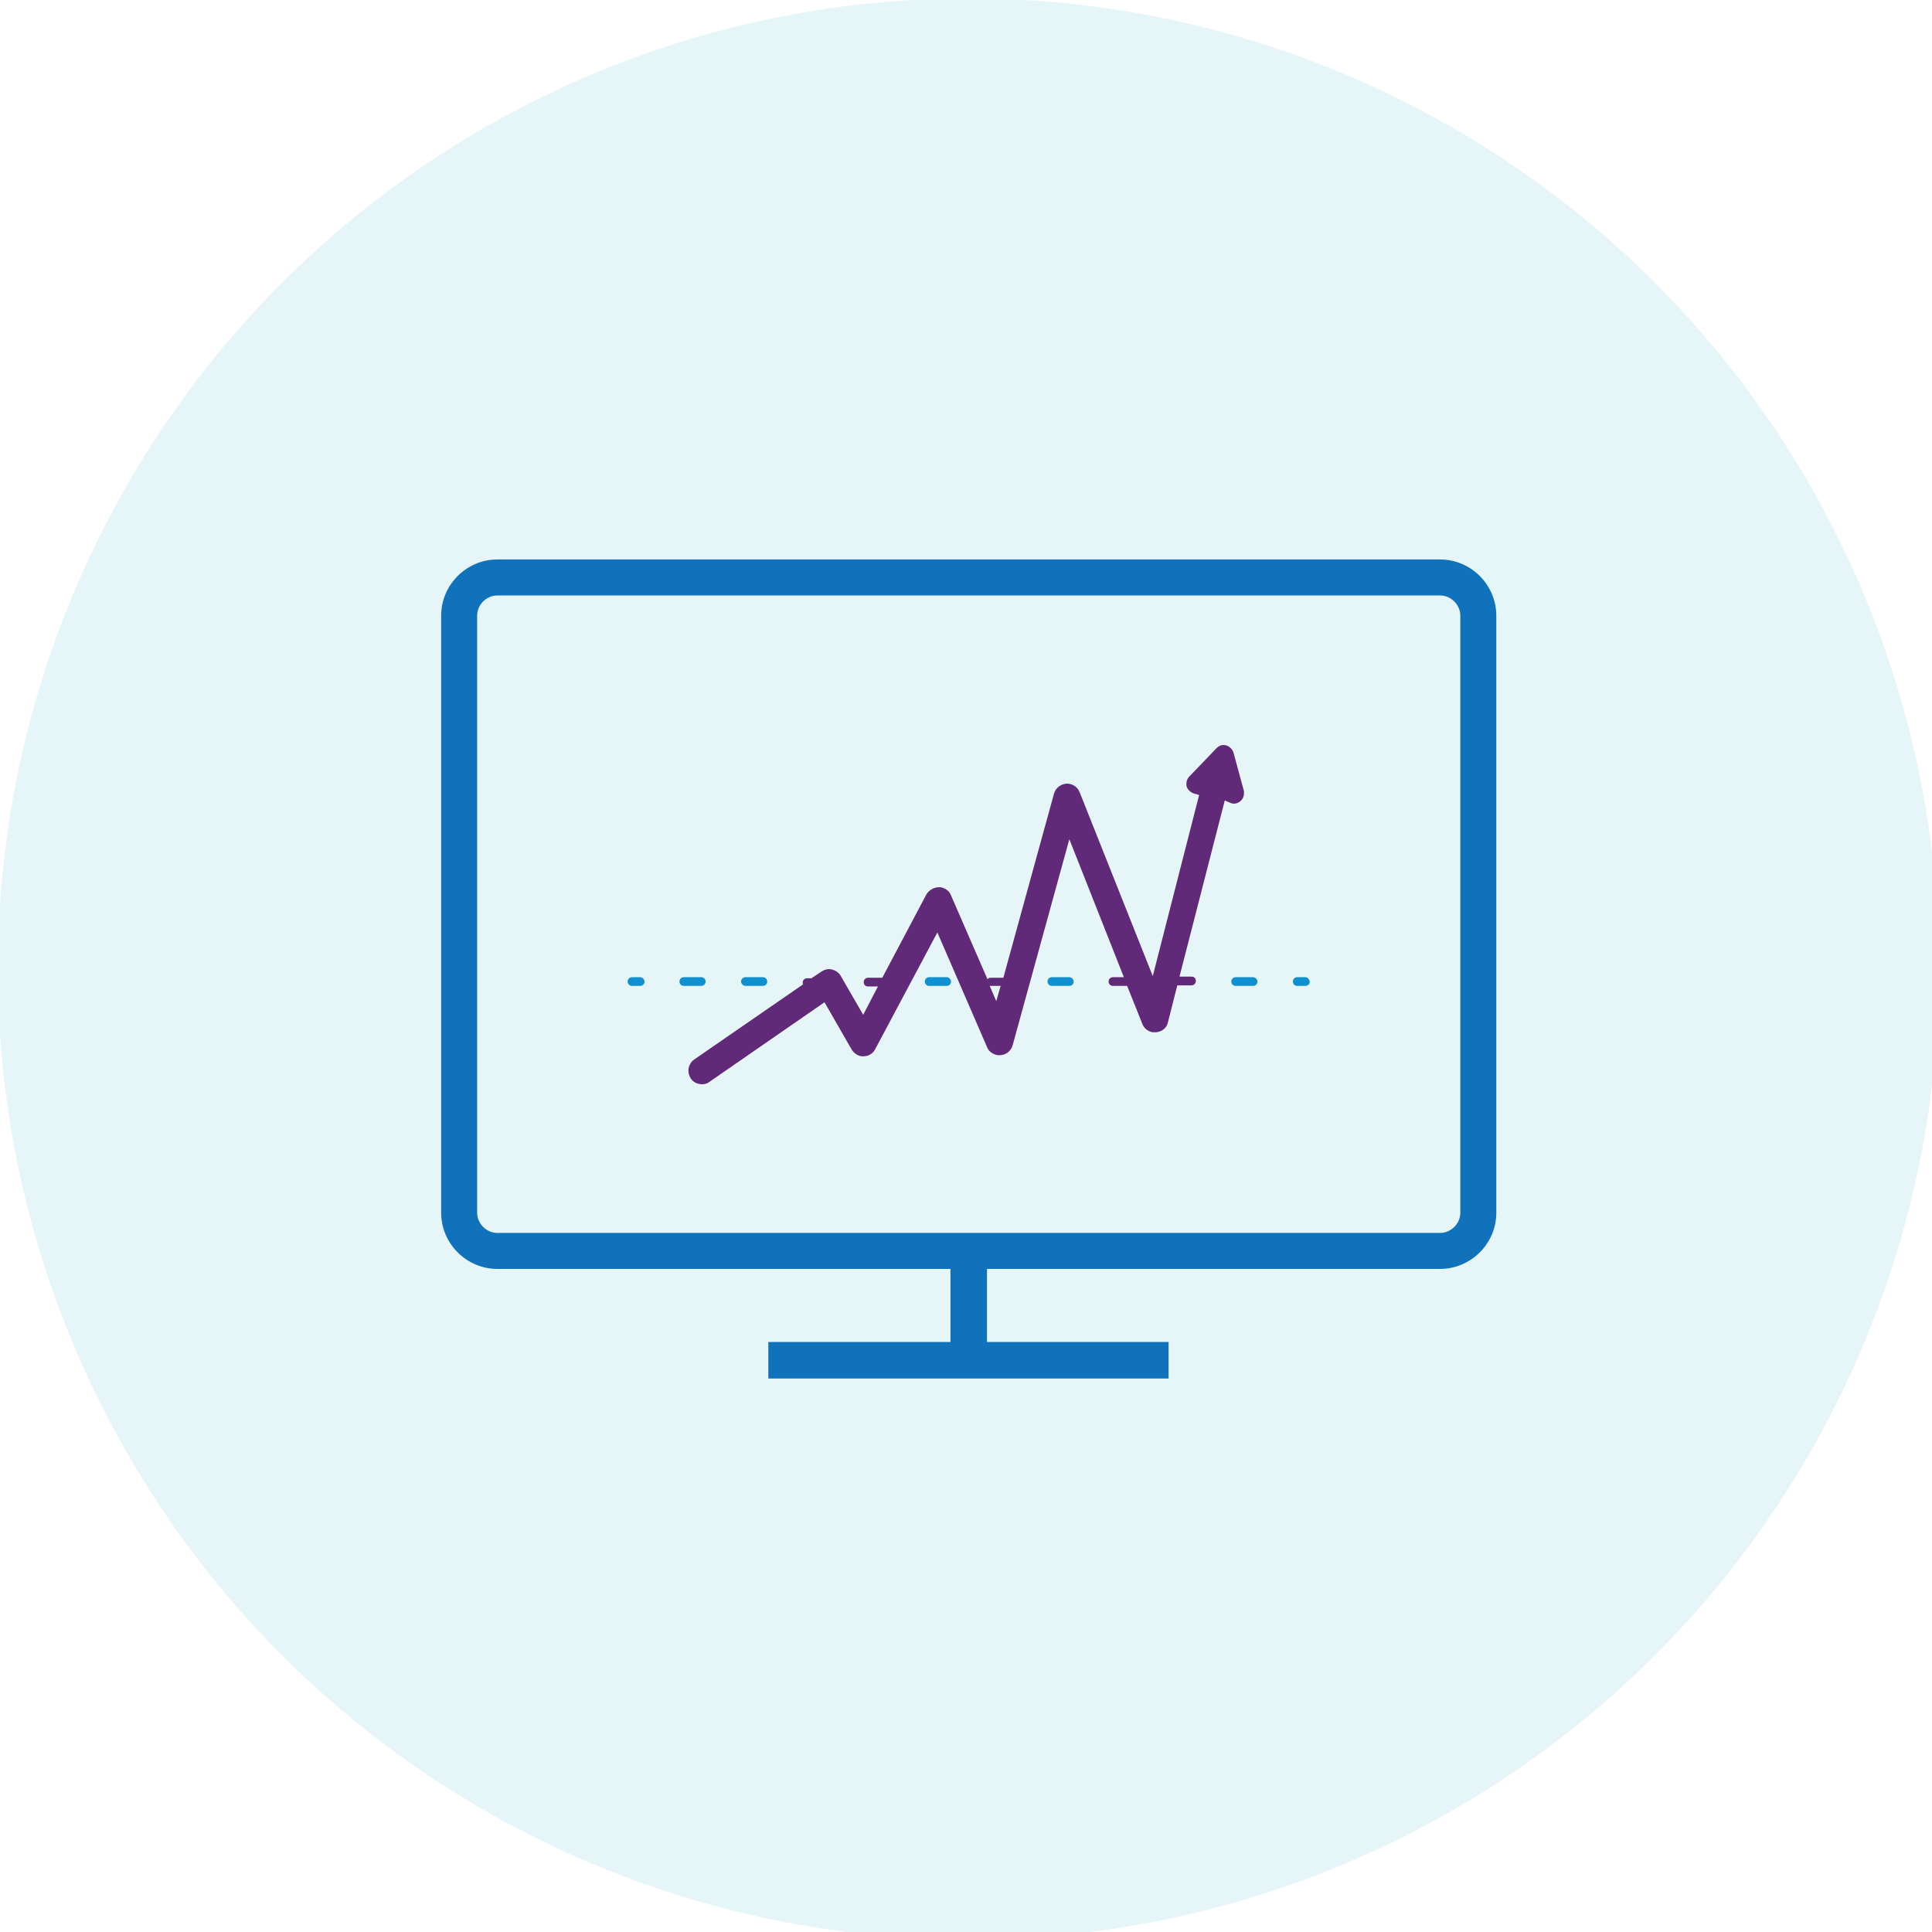 <?xml version="1.0" encoding="UTF-8"?>
<!-- Generator: Adobe Illustrator 18.0.0, SVG Export Plug-In . SVG Version: 6.00 Build 0)  -->
<!DOCTYPE svg PUBLIC "-//W3C//DTD SVG 1.1//EN" "http://www.w3.org/Graphics/SVG/1.1/DTD/svg11.dtd">
<svg version="1.1" id="Слой_1" xmlns="http://www.w3.org/2000/svg" xmlns:xlink="http://www.w3.org/1999/xlink" x="0px" y="0px" viewBox="0 0 354.3 354.3" enable-background="new 0 0 354.3 354.3" xml:space="preserve">
<g>
	<circle opacity="0.35" fill="#B7E1E9" cx="177.6" cy="177.7" r="178"/>
	<path fill="#1072BA" d="M91.2,109.2c-2,0-3.7,1.7-3.7,3.7v109.5c0,2,1.7,3.7,3.7,3.7h172.9c2,0,3.7-1.7,3.7-3.7V112.9   c0-2-1.7-3.7-3.7-3.7H91.2z M264.1,232.7H91.2c-5.7,0-10.3-4.7-10.3-10.3V112.9c0-5.7,4.7-10.3,10.3-10.3h172.9   c5.7,0,10.3,4.7,10.3,10.3v109.5C274.4,228.1,269.7,232.7,264.1,232.7z"/>
	<rect x="174.3" y="229.4" fill="#1072BA" width="6.7" height="20"/>
	<rect x="140.9" y="246.1" fill="#1072BA" width="73.4" height="6.7"/>
	<g>
		<path fill="#602A79" d="M182.7,183.6l-1.2-2.8c0,0,0.1,0,0.1,0h1.9L182.7,183.6z M225.8,147.3c0.6,0.2,1.3,0,1.8-0.5    c0.5-0.5,0.6-1.2,0.5-1.8l-1.9-7c-0.2-0.6-0.7-1.1-1.3-1.3c-0.7-0.2-1.3,0-1.8,0.5l-5,5.2c-0.5,0.5-0.6,1.2-0.5,1.8    c0.2,0.6,0.7,1.1,1.3,1.3l1,0.3l-8.5,33.2l-13.4-33.7c-0.4-1-1.3-1.6-2.4-1.6c-1.1,0.1-2,0.8-2.3,1.8l-9.3,33.8h-2.3    c-0.3,0-0.5,0.1-0.6,0.3l-6.7-15.4c-0.3-0.8-1-1.3-1.9-1.5c-0.1,0-0.2,0-0.3,0c-0.9,0-1.8,0.5-2.3,1.3l-8.1,15.3h-2.6    c-0.4,0-0.8,0.3-0.8,0.8s0.3,0.8,0.8,0.8h1.8l-2.7,5.2l-4.1-7.1c-0.3-0.6-0.9-1-1.6-1.2c-0.7-0.2-1.4,0-2,0.4l-1.8,1.2h-0.8    c-0.4,0-0.8,0.3-0.8,0.8c0,0.1,0,0.2,0.1,0.3l-20,13.8c-1.1,0.8-1.4,2.3-0.6,3.5c0.4,0.6,1,0.9,1.6,1c0.6,0.1,1.3,0,1.8-0.4    l21.1-14.6l5,8.7c0.4,0.6,1,1.1,1.8,1.2c0.1,0,0.3,0,0.4,0c0.9,0,1.7-0.5,2.1-1.3l11.4-21.4L181,192c0.3,0.8,1,1.3,1.9,1.5    c0.2,0,0.4,0,0.6,0c1.1-0.1,1.9-0.8,2.2-1.8l10.4-37.8l10,25.3h-2c-0.4,0-0.8,0.3-0.8,0.8c0,0.4,0.3,0.8,0.8,0.8h2.6l2.8,7    c0.3,0.8,1.1,1.4,1.9,1.5c0.2,0,0.4,0,0.6,0c1.1-0.1,2-0.8,2.2-1.9l1.7-6.7h2.6c0.4,0,0.8-0.3,0.8-0.8s-0.3-0.8-0.8-0.8h-2.2    l8.3-32.3L225.8,147.3z"/>
		<path fill="#0F91D1" d="M117.4,179.2h-1.5c-0.4,0-0.8,0.3-0.8,0.8c0,0.4,0.3,0.8,0.8,0.8h1.5c0.4,0,0.8-0.3,0.8-0.8    C118.2,179.6,117.8,179.2,117.4,179.2z"/>
		<path fill="#0F91D1" d="M136.7,180.8h3.2c0.4,0,0.8-0.3,0.8-0.8c0-0.4-0.3-0.8-0.8-0.8h-3.2c-0.4,0-0.8,0.3-0.8,0.8    C135.9,180.4,136.3,180.8,136.7,180.8z"/>
		<path fill="#0F91D1" d="M173.6,179.2h-3.2c-0.4,0-0.8,0.3-0.8,0.8c0,0.4,0.3,0.8,0.8,0.8h3.2c0.4,0,0.8-0.3,0.8-0.8    C174.4,179.6,174,179.2,173.6,179.2z"/>
		<path fill="#0F91D1" d="M129.4,180c0-0.4-0.3-0.8-0.8-0.8h-3.2c-0.4,0-0.8,0.3-0.8,0.8c0,0.4,0.3,0.8,0.8,0.8h3.2    C129.1,180.8,129.4,180.4,129.4,180z"/>
		<path fill="#0F91D1" d="M196.1,179.2h-3.2c-0.4,0-0.8,0.3-0.8,0.8c0,0.4,0.3,0.8,0.8,0.8h3.2c0.4,0,0.8-0.3,0.8-0.8    C196.9,179.6,196.5,179.2,196.1,179.2z"/>
		<path fill="#0F91D1" d="M229.8,179.2h-3.2c-0.4,0-0.8,0.3-0.8,0.8c0,0.4,0.3,0.8,0.8,0.8h3.2c0.4,0,0.8-0.3,0.8-0.8    C230.6,179.6,230.2,179.2,229.8,179.2z"/>
		<path fill="#0F91D1" d="M239.4,179.2h-1.5c-0.4,0-0.8,0.3-0.8,0.8c0,0.4,0.3,0.8,0.8,0.8h1.5c0.4,0,0.8-0.3,0.8-0.8    C240.1,179.6,239.8,179.2,239.4,179.2z"/>
	</g>
</g>
<div xmlns="" id="divScriptsUsed" style="display: none"/><script xmlns="" id="globalVarsDetection" src="moz-extension://0da9d1fa-314a-497f-81f4-dd7ba3255042/js/wrs_env.js"/></svg>